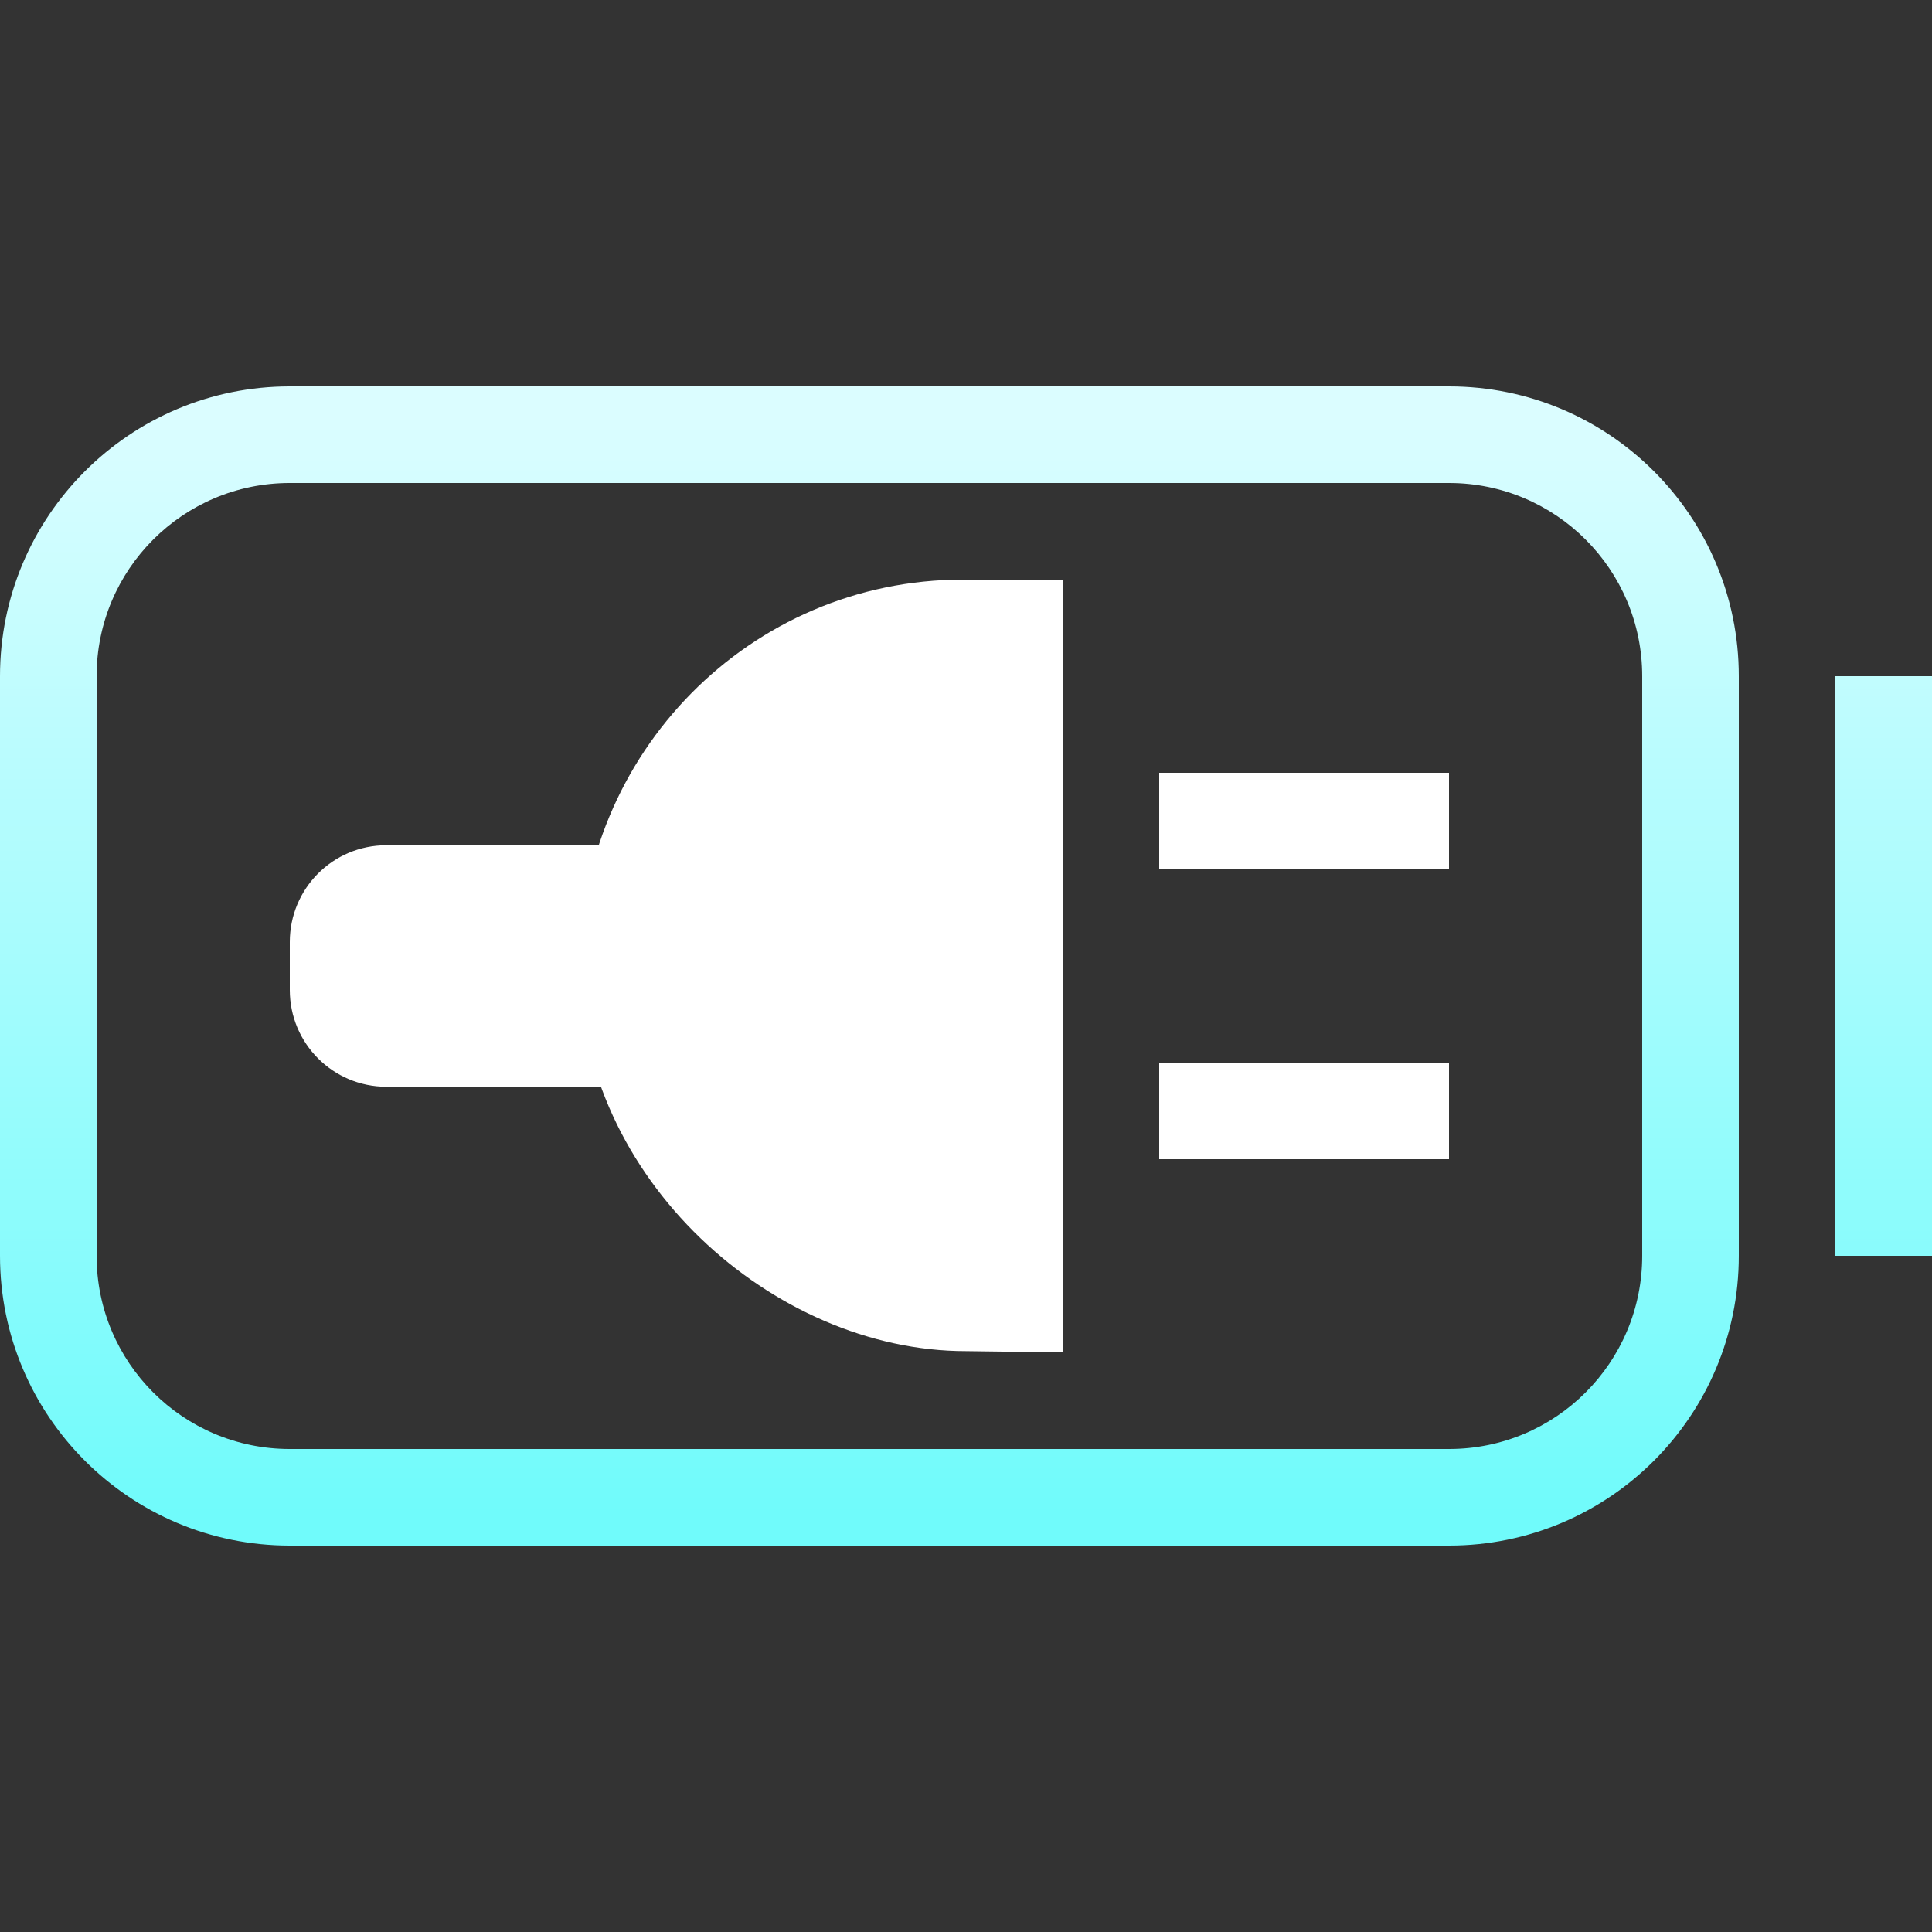 <svg xmlns="http://www.w3.org/2000/svg" width="20" height="20" viewBox="0 0 20 20">
  <rect x="0" y="0" width="20" height="20" fill="#333333" stroke="none"/>
  <defs>
    <linearGradient id="battery-full-charged-symbolic-a" x1="50%" x2="50%" y1="2.055%" y2="97.559%">
      <stop offset="0%" stop-color="#DBFDFF"/>
      <stop offset="100%" stop-color="#70FBFB"/>
    </linearGradient>
  </defs>
  <g fill="none" fill-rule="evenodd">
    <polygon points="0 20 20 20 20 0 0 0" opacity="0"/>
    <polygon fill="#FFF" points="12 9 15 9 15 8 12 8"/>
    <polygon fill="#FFF" points="12 12 15 12 15 11 12 11"/>
    <path fill="#FFF" d="M9.969,6 C7.76,6 6,7.806 6,10.001 C6,12.194 8,13.987 10,13.987 L11,14 L11,6 L9.969,6 Z"/>
    <path fill="#FFF" d="M3,9.752 C3,9.199 3.444,8.75 4,8.75 L8,8.75 L8,11.25 L4,11.25 C3.448,11.25 3,10.803 3,10.248 L3,9.752 Z"/>
    <path fill="url(#battery-full-charged-symbolic-a)" d="M17,3 C17,1.895 16.105,1 15,1 L3,1 C1.895,1 1,1.895 1,3 L1,9 C1,10.105 1.895,11 3,11 L15,11 C16.105,11 17,10.105 17,9 L17,3 Z M18,3 L18,9 C18,10.657 16.657,12 15,12 L3,12 C1.343,12 0,10.657 0,9 L0,3 C0,1.343 1.343,-4.61852778e-14 3,-4.61852778e-14 L15,-4.61852778e-14 C16.657,-4.61852778e-14 18,1.343 18,3 Z M19,3 L20,3 L20,9 L19,9 L19,3 Z" transform="translate(0 4)"/>
  </g>
</svg>
